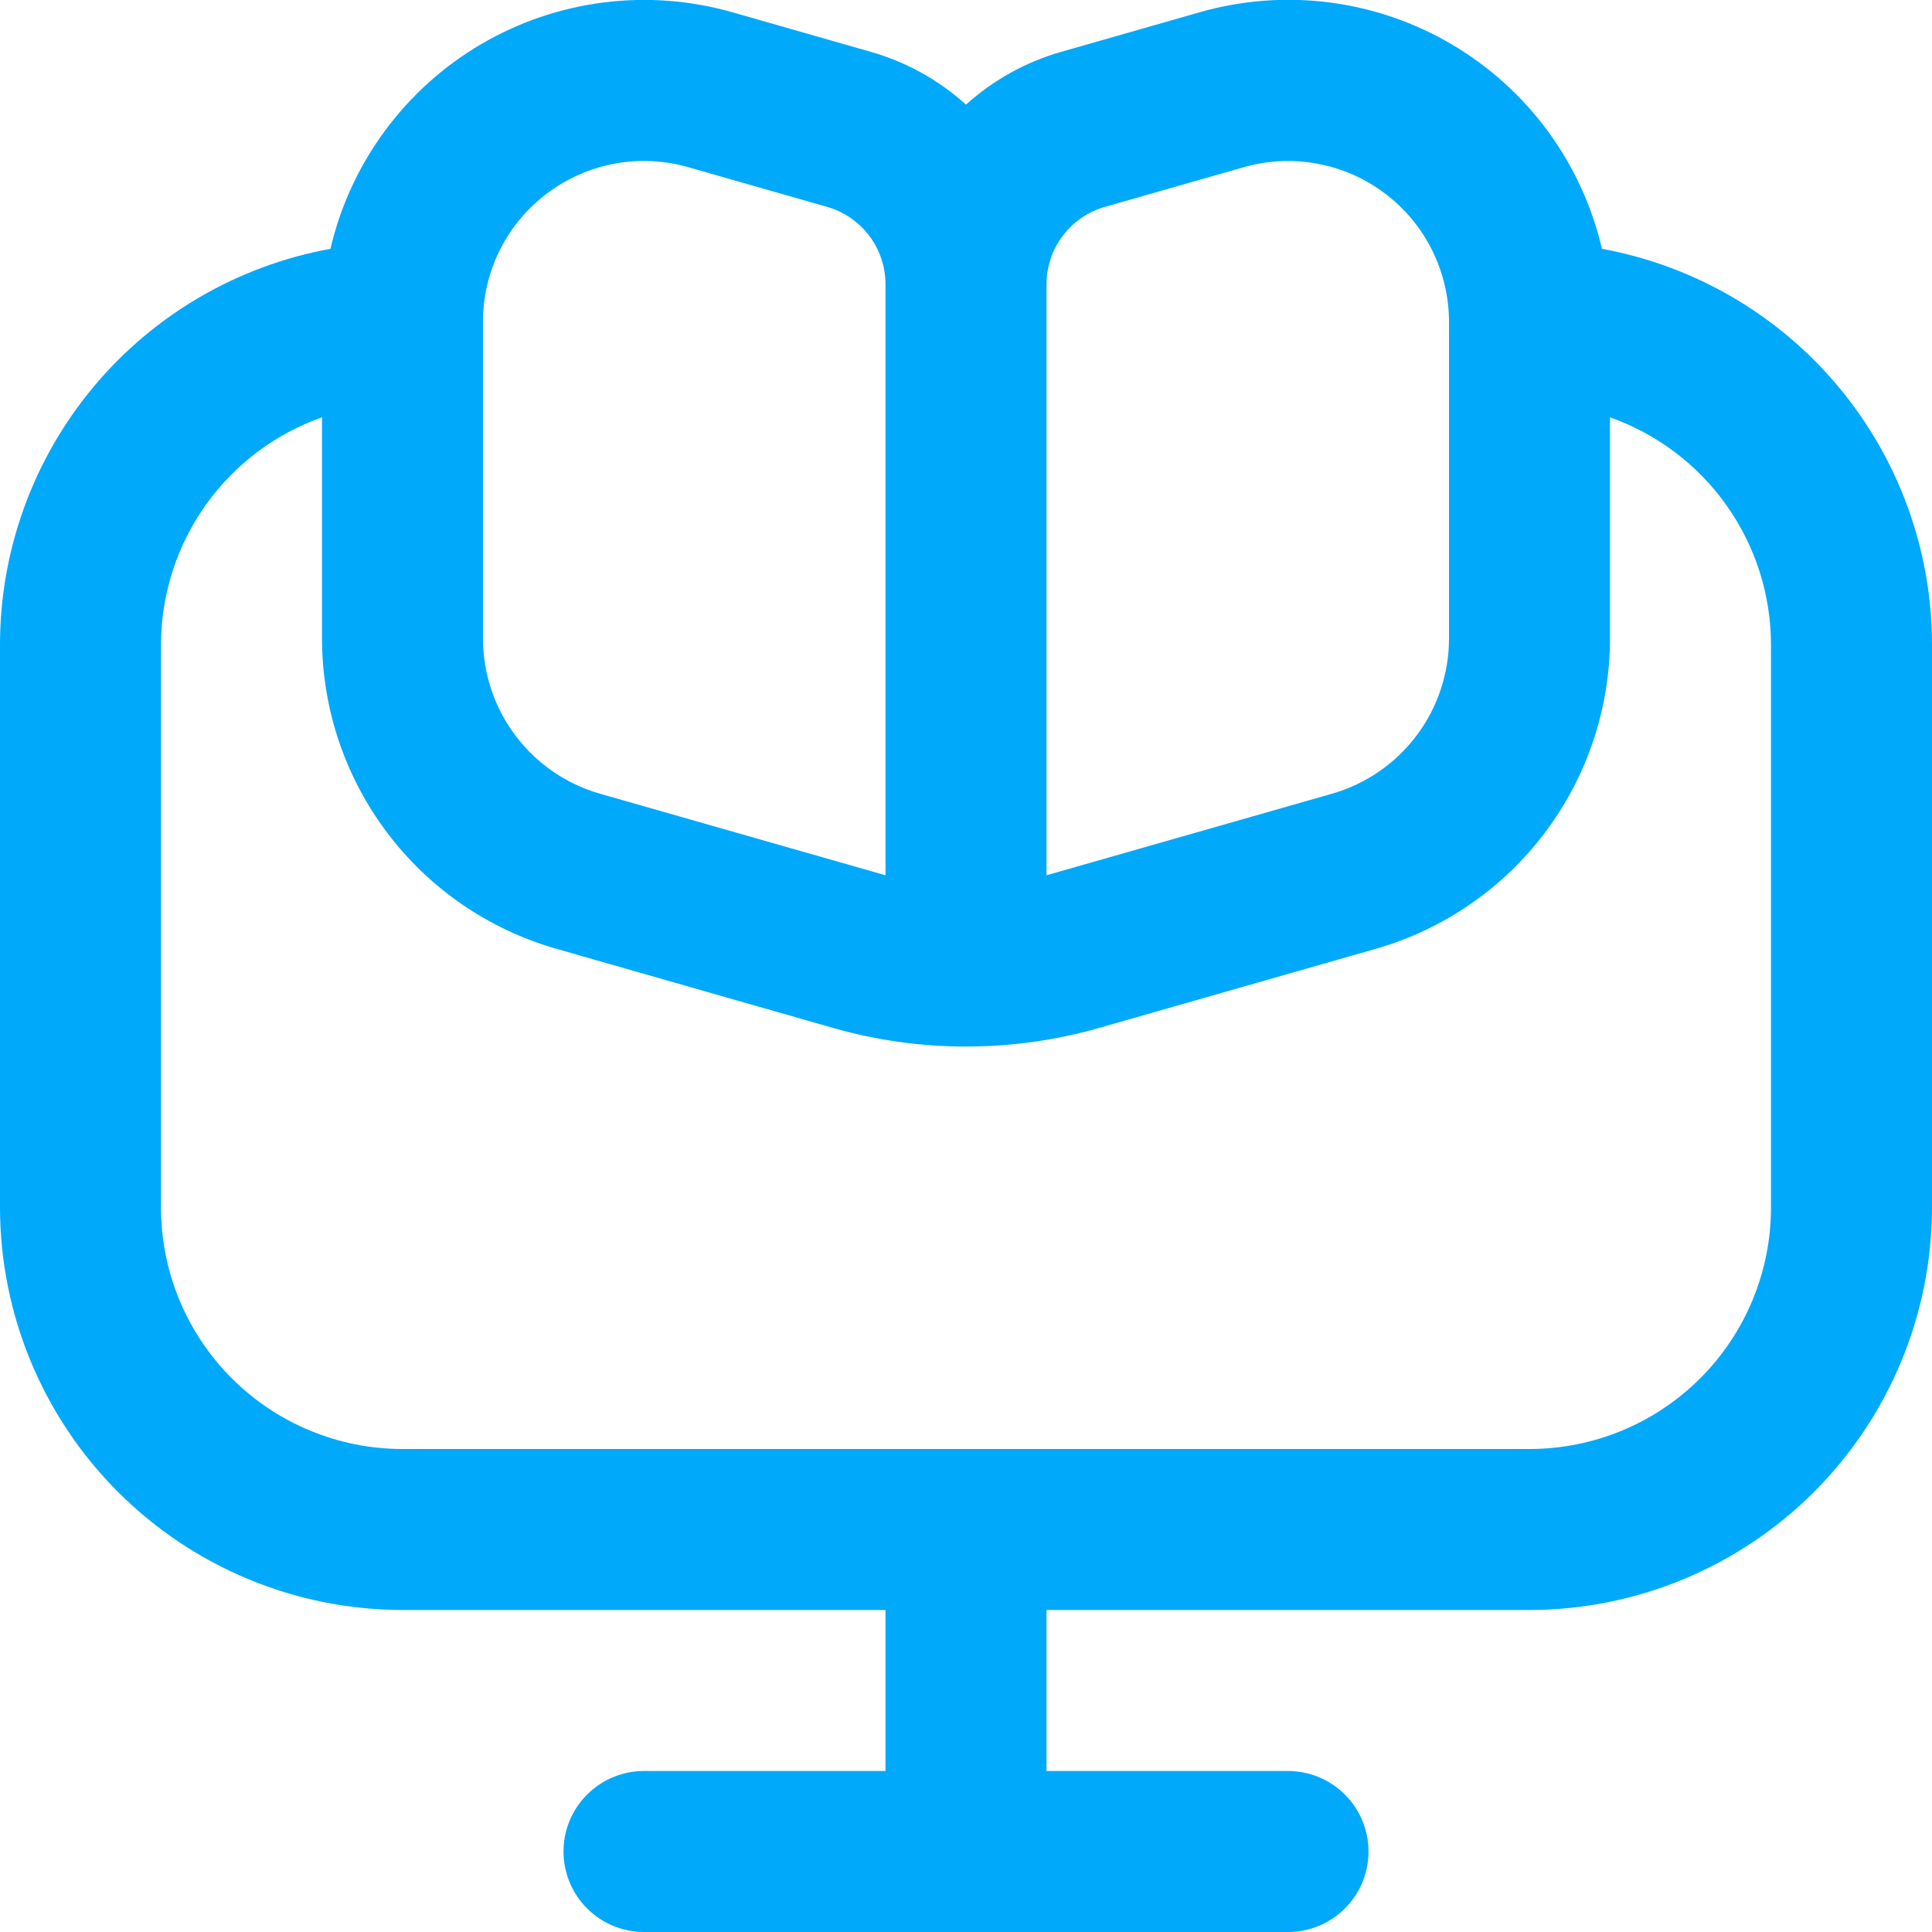 <svg width="512" height="512" viewBox="0 0 512 512" fill="none" xmlns="http://www.w3.org/2000/svg">
<g clip-path="url(#clip0_104_10)">
<path d="M424.533 65.941C421.91 54.67 417.022 44.05 410.166 34.727C403.31 25.404 394.629 17.573 384.652 11.71C374.674 5.847 363.608 2.075 352.127 0.623C340.646 -0.829 328.99 0.07 317.867 3.264L281.088 13.781C271.771 16.459 263.19 21.231 256 27.733C248.81 21.231 240.229 16.459 230.912 13.781L194.133 3.264C183.017 0.086 171.371 -0.799 159.903 0.661C148.434 2.121 137.381 5.896 127.416 11.758C117.451 17.619 108.781 25.444 101.932 34.759C95.082 44.073 90.198 54.682 87.573 65.941C63.036 70.406 40.838 83.327 24.839 102.46C8.84 121.592 0.051 145.726 0 170.667L0 320C0.034 348.279 11.283 375.391 31.279 395.387C51.276 415.384 78.387 426.633 106.667 426.667H234.667V469.333H170.667C165.009 469.333 159.583 471.581 155.582 475.582C151.581 479.582 149.333 485.009 149.333 490.667C149.333 496.325 151.581 501.751 155.582 505.752C159.583 509.752 165.009 512 170.667 512H341.333C346.991 512 352.418 509.752 356.418 505.752C360.419 501.751 362.667 496.325 362.667 490.667C362.667 485.009 360.419 479.582 356.418 475.582C352.418 471.581 346.991 469.333 341.333 469.333H277.333V426.667H405.333C433.613 426.633 460.724 415.384 480.721 395.387C500.717 375.391 511.966 348.279 512 320V170.667C511.953 145.742 503.18 121.62 487.202 102.489C471.224 83.359 449.051 70.428 424.533 65.941V65.941ZM277.333 75.328C277.335 70.695 278.846 66.188 281.636 62.489C284.427 58.791 288.345 56.101 292.8 54.827L329.6 44.309C335.951 42.493 342.636 42.176 349.13 43.383C355.624 44.59 361.749 47.288 367.023 51.265C372.297 55.242 376.575 60.389 379.521 66.301C382.467 72.213 384 78.728 384 85.333V169.344C383.97 178.602 380.94 187.6 375.362 194.989C369.785 202.378 361.962 207.759 353.067 210.325L277.333 231.957V75.328ZM145.067 51.2C150.33 47.237 156.443 44.552 162.922 43.356C169.401 42.161 176.069 42.487 182.4 44.309L219.2 54.827C223.655 56.101 227.573 58.791 230.364 62.489C233.154 66.188 234.665 70.695 234.667 75.328V231.957L158.933 210.325C150.038 207.759 142.215 202.378 136.638 194.989C131.06 187.6 128.03 178.602 128 169.344V85.333C127.978 78.706 129.511 72.165 132.475 66.237C135.439 60.309 139.752 55.159 145.067 51.2V51.2ZM469.333 320C469.333 336.974 462.591 353.253 450.588 365.255C438.586 377.257 422.307 384 405.333 384H106.667C89.693 384 73.414 377.257 61.412 365.255C49.41 353.253 42.667 336.974 42.667 320V170.667C42.721 157.477 46.85 144.627 54.487 133.873C62.125 123.12 72.898 114.988 85.333 110.592V169.344C85.386 187.869 91.444 205.877 102.598 220.666C113.753 235.456 129.403 246.23 147.2 251.371L220.821 272.427C243.83 278.985 268.213 278.985 291.221 272.427L364.843 251.371C382.632 246.222 398.272 235.445 409.419 220.656C420.565 205.867 426.617 187.863 426.667 169.344V110.592C439.102 114.988 449.875 123.12 457.513 133.873C465.15 144.627 469.279 157.477 469.333 170.667V320Z" fill="#00A9FA"/>
</g>
<defs>
<clipPath id="clip0_104_10">
<rect width="512" height="512" fill="white"/>
</clipPath>
</defs>
</svg>
